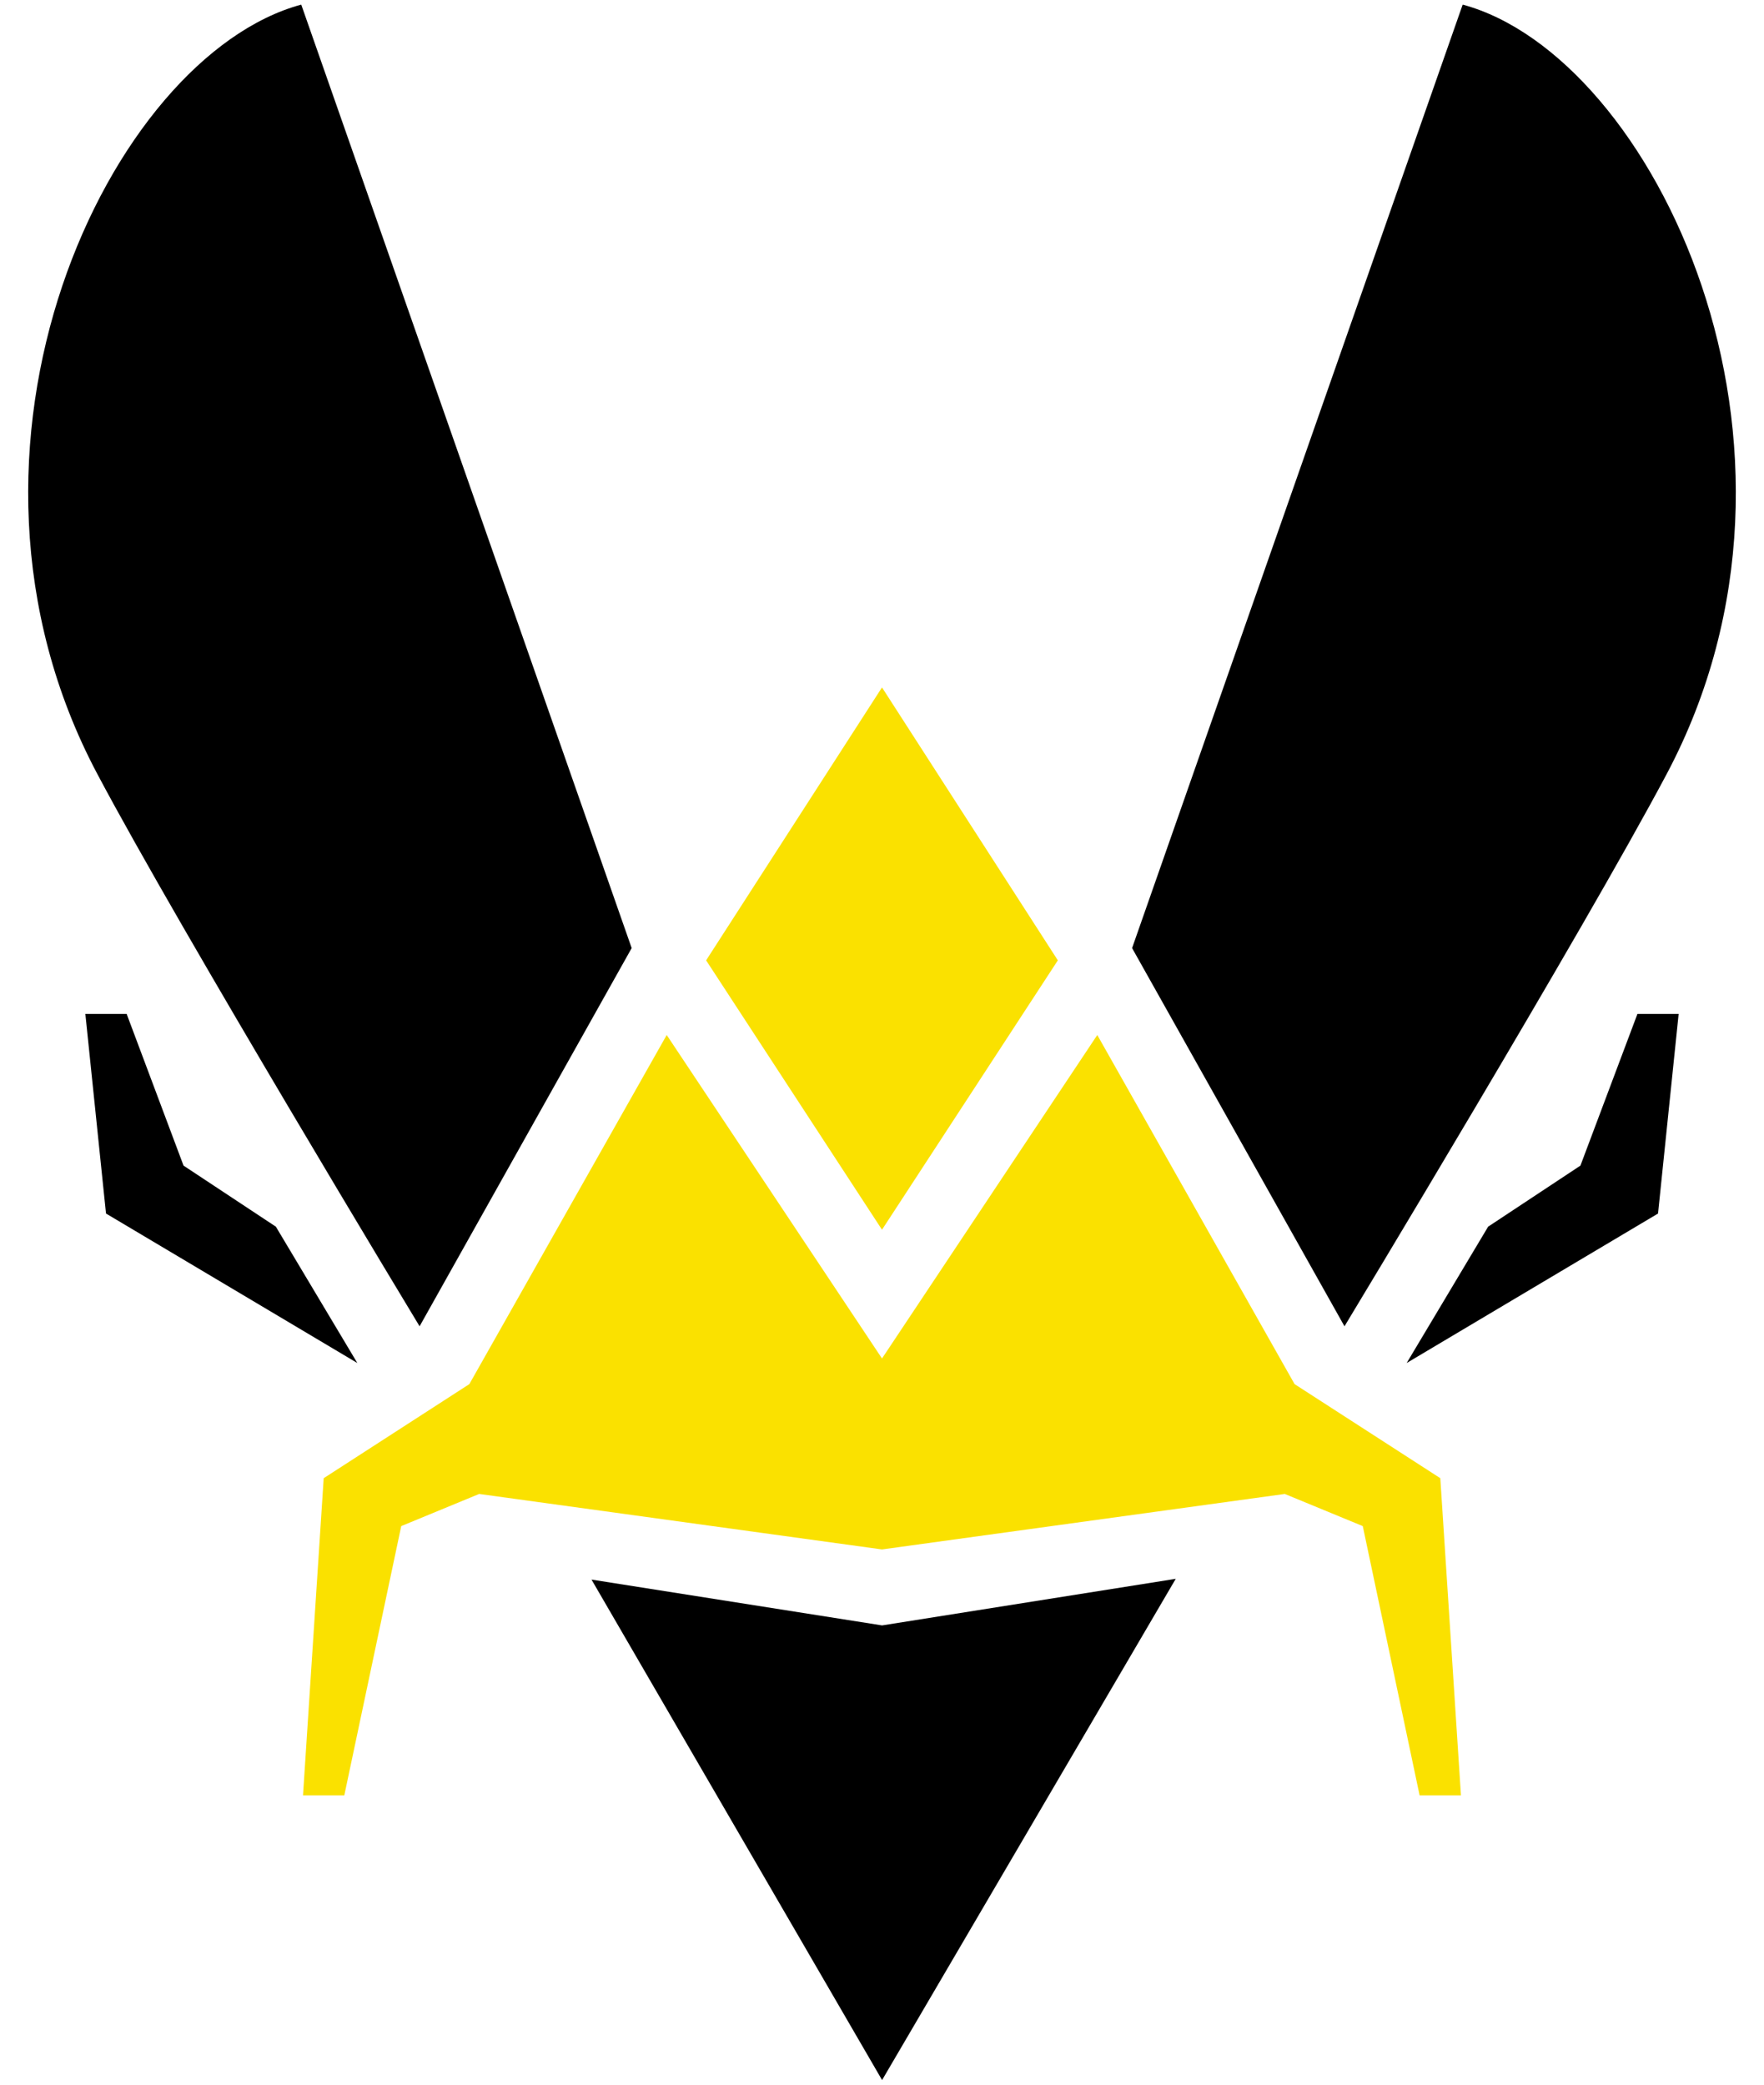 <svg width="44" height="52" viewBox="0 0 44 52" fill="none" xmlns="http://www.w3.org/2000/svg">
<path d="M33.536 33.083L28.238 23.649L36.484 0.115C41.252 1.403 45.912 11.126 41.576 19.301C39.493 23.226 33.536 33.083 33.536 33.083Z" fill="black"/>
<path d="M37.119 30.598L39.421 29.075L40.843 25.291H41.871L41.357 30.27L35.087 33.999L37.119 30.598Z" fill="black"/>
<path d="M4.578 29.075L6.881 30.598L8.913 33.999L2.644 30.27L2.129 25.291H3.159L4.578 29.075Z" fill="black"/>
<path d="M29.327 39.382L22.002 51.885L14.754 39.401L22.002 40.544L29.327 39.382Z" fill="black"/>
<path d="M17.613 23.955L22 17.147L26.386 23.955L22 30.674L17.613 23.955Z" fill="#FAE100"/>
<path d="M11.707 34.525L16.63 25.817L22 33.886L27.37 25.817L32.291 34.525L35.926 36.872L36.441 44.784H35.41L33.992 38.067L32.047 37.265L22 38.649L11.952 37.265L10.008 38.067L8.588 44.784H7.558L8.074 36.872L11.707 34.525Z" fill="#FAE100"/>
<path d="M2.425 19.301C-1.912 11.126 2.747 1.403 7.514 0.115L15.756 23.649L10.466 33.083C10.466 33.083 4.506 23.226 2.425 19.301Z" fill="black"/>
</svg>
